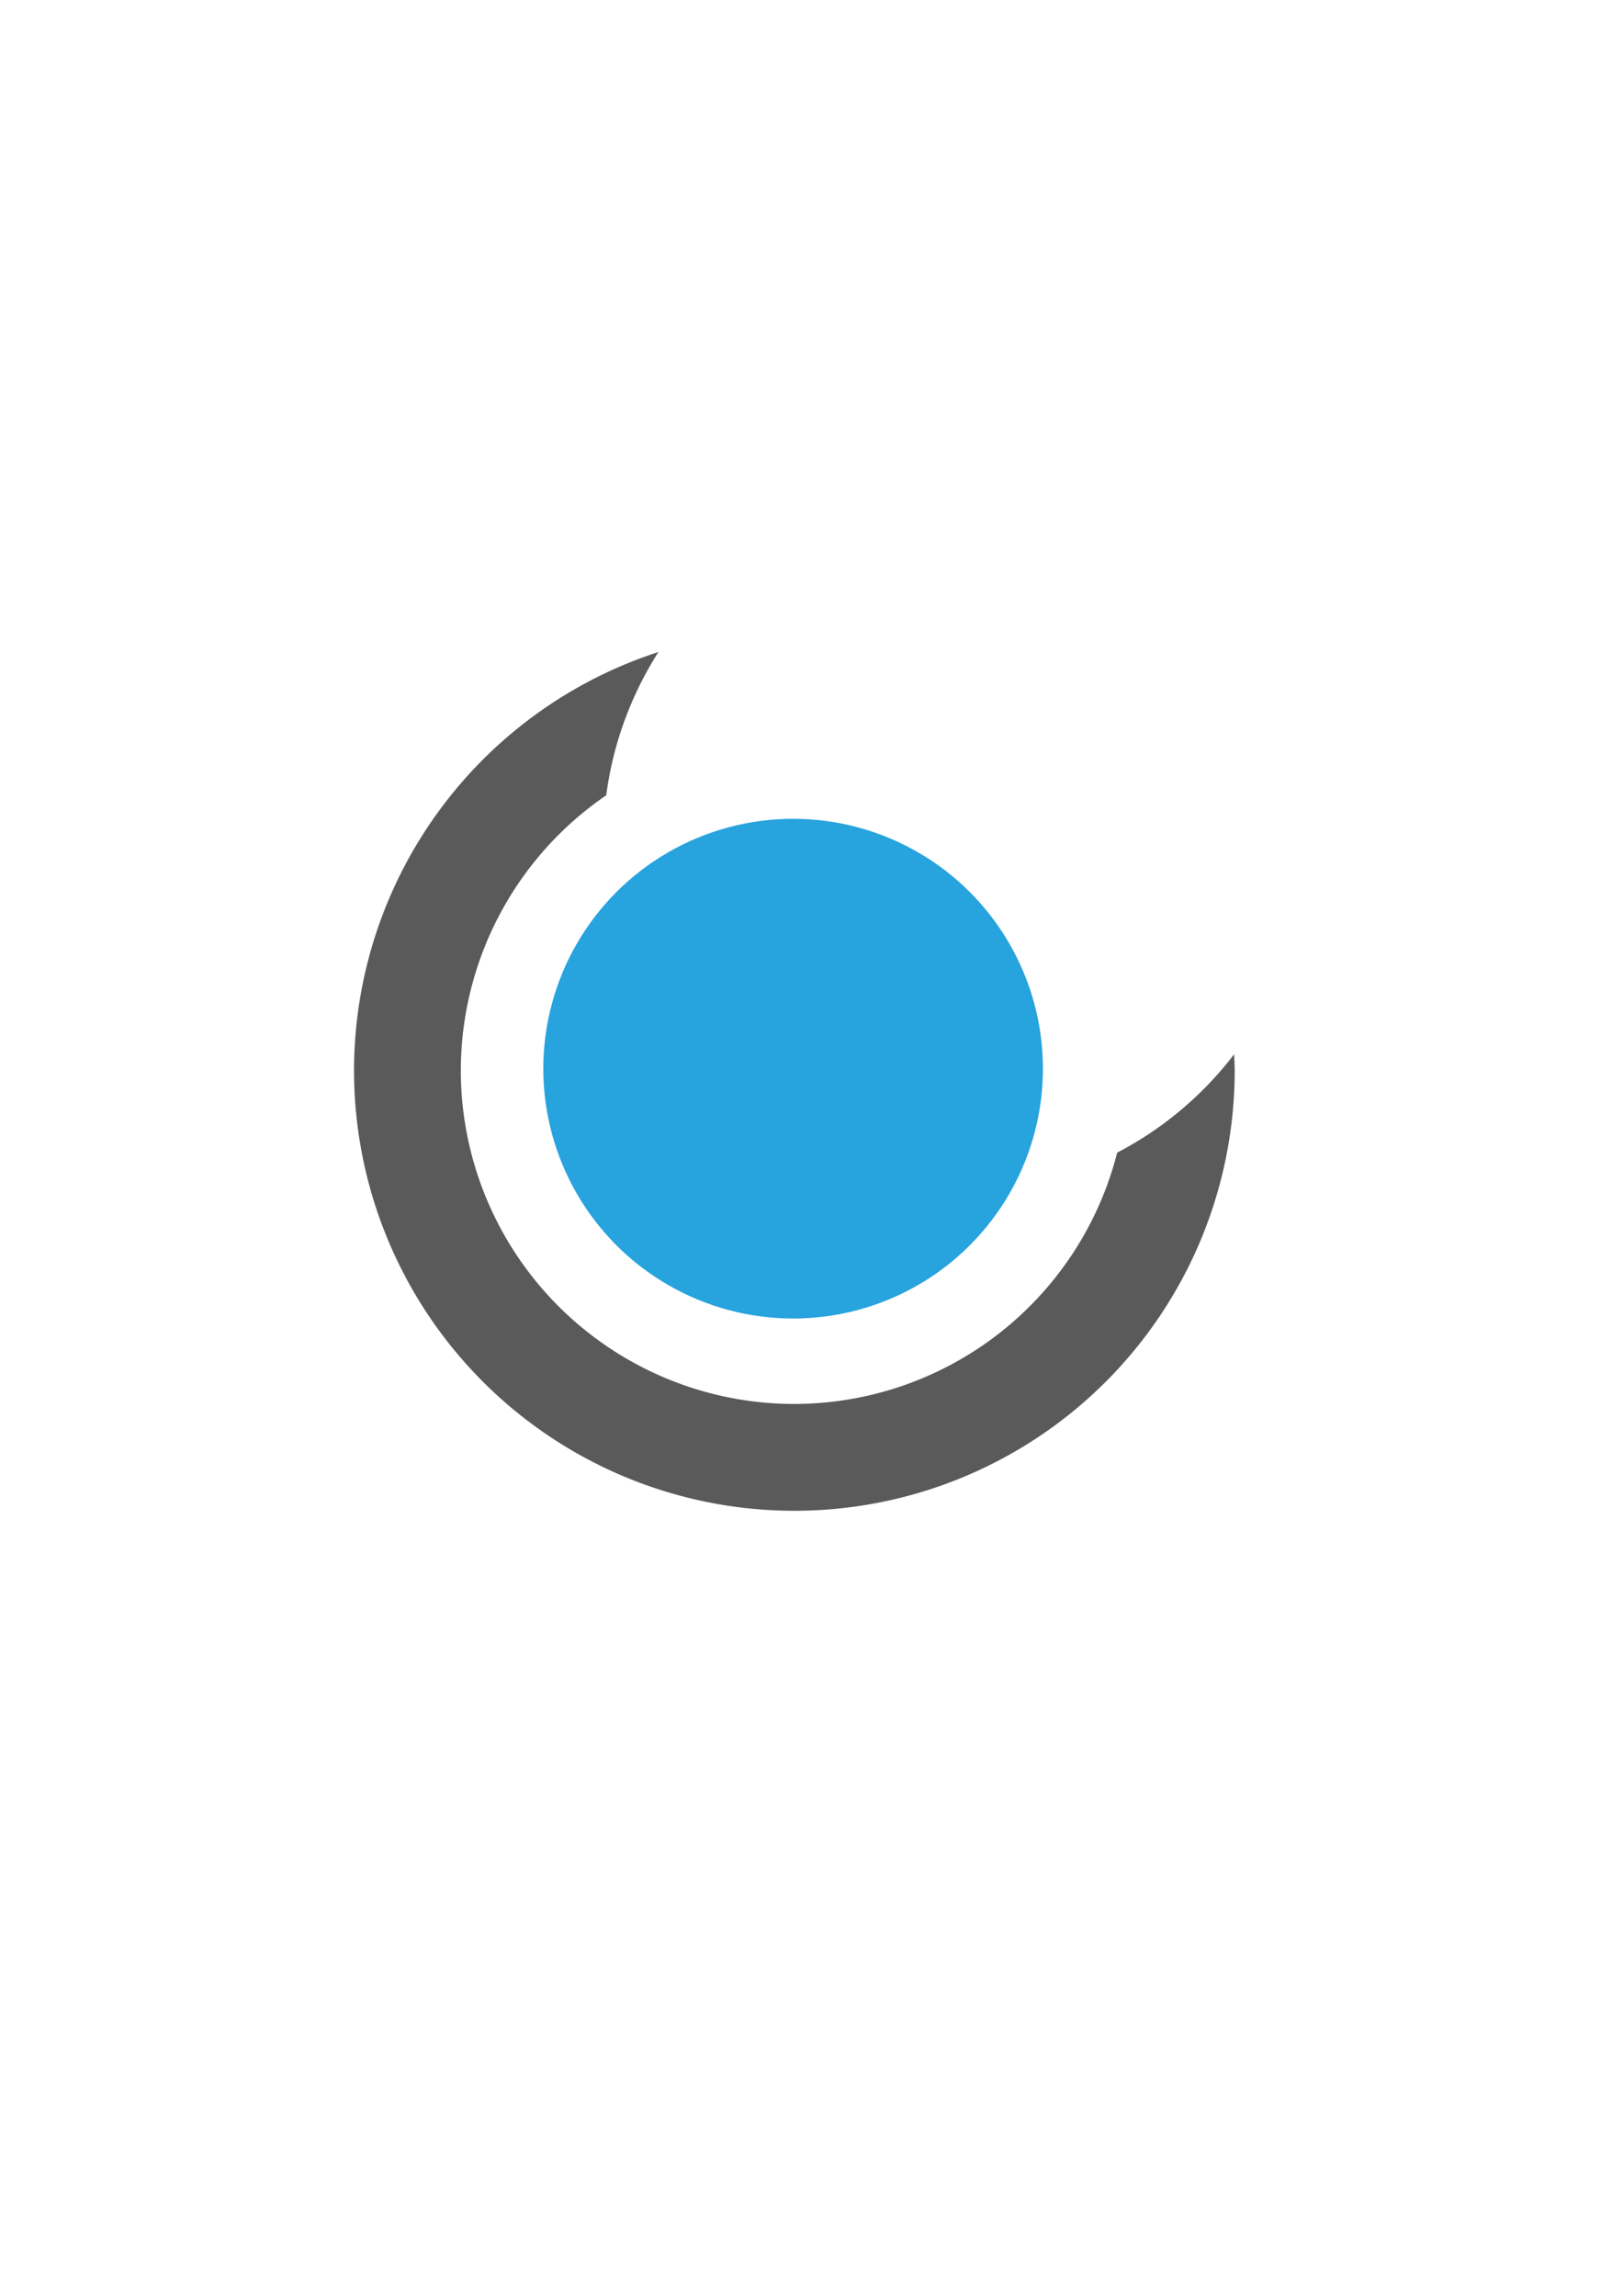 <?xml version="1.0" encoding="UTF-8" standalone="no"?>
<!-- Created with Inkscape (http://www.inkscape.org/) -->

<svg
   xmlns:dc="http://purl.org/dc/elements/1.1/"
   xmlns:cc="http://creativecommons.org/ns#"
   xmlns:rdf="http://www.w3.org/1999/02/22-rdf-syntax-ns#"
   xmlns:svg="http://www.w3.org/2000/svg"
   xmlns="http://www.w3.org/2000/svg"
   xmlns:sodipodi="http://sodipodi.sourceforge.net/DTD/sodipodi-0.dtd"
   xmlns:inkscape="http://www.inkscape.org/namespaces/inkscape"
   width="210mm"
   height="297mm"
   viewBox="0 0 210 297"
   version="1.1"
   id="svg8"
   inkscape:version="0.91 r13725"
   sodipodi:docname="skyportal_logo_favicon.svg">
  <defs
     id="defs2" />
  <sodipodi:namedview
     id="base"
     pagecolor="#ffffff"
     bordercolor="#666666"
     borderopacity="1.0"
     inkscape:pageopacity="0.0"
     inkscape:pageshadow="2"
     inkscape:zoom="0.75085371"
     inkscape:cx="574.36661"
     inkscape:cy="241.80195"
     inkscape:document-units="mm"
     inkscape:current-layer="layer1"
     showgrid="false"
     inkscape:window-width="2044"
     inkscape:window-height="1109"
     inkscape:window-x="1600"
     inkscape:window-y="20"
     inkscape:window-maximized="0" />
  <g
     inkscape:label="Layer 1"
     inkscape:groupmode="layer"
     id="layer1">
    <path
       style="fill:#5a5a5a;stroke-width:1;fill-opacity:1"
       d="M 321.496 318.295 A 215 215 0 0 0 172.857 522.52 A 215 215 0 0 0 387.857 737.52 A 215 215 0 0 0 602.857 522.52 A 215 215 0 0 0 602.58 514.668 A 171.786 171.786 0 0 1 545.471 562.699 A 162.857 162.857 0 0 1 387.857 685.377 A 162.857 162.857 0 0 1 225 522.52 A 162.857 162.857 0 0 1 295.996 388.248 A 171.786 171.786 0 0 1 321.496 318.295 z "
       transform="scale(0.265)"
       id="path10" />
    <circle
       style="fill:#27a3de;fill-opacity:1;stroke-width:0.173"
       id="circle18"
       cx="102.621"
       cy="138.25"
       r="32.323" />
  </g>
</svg>
